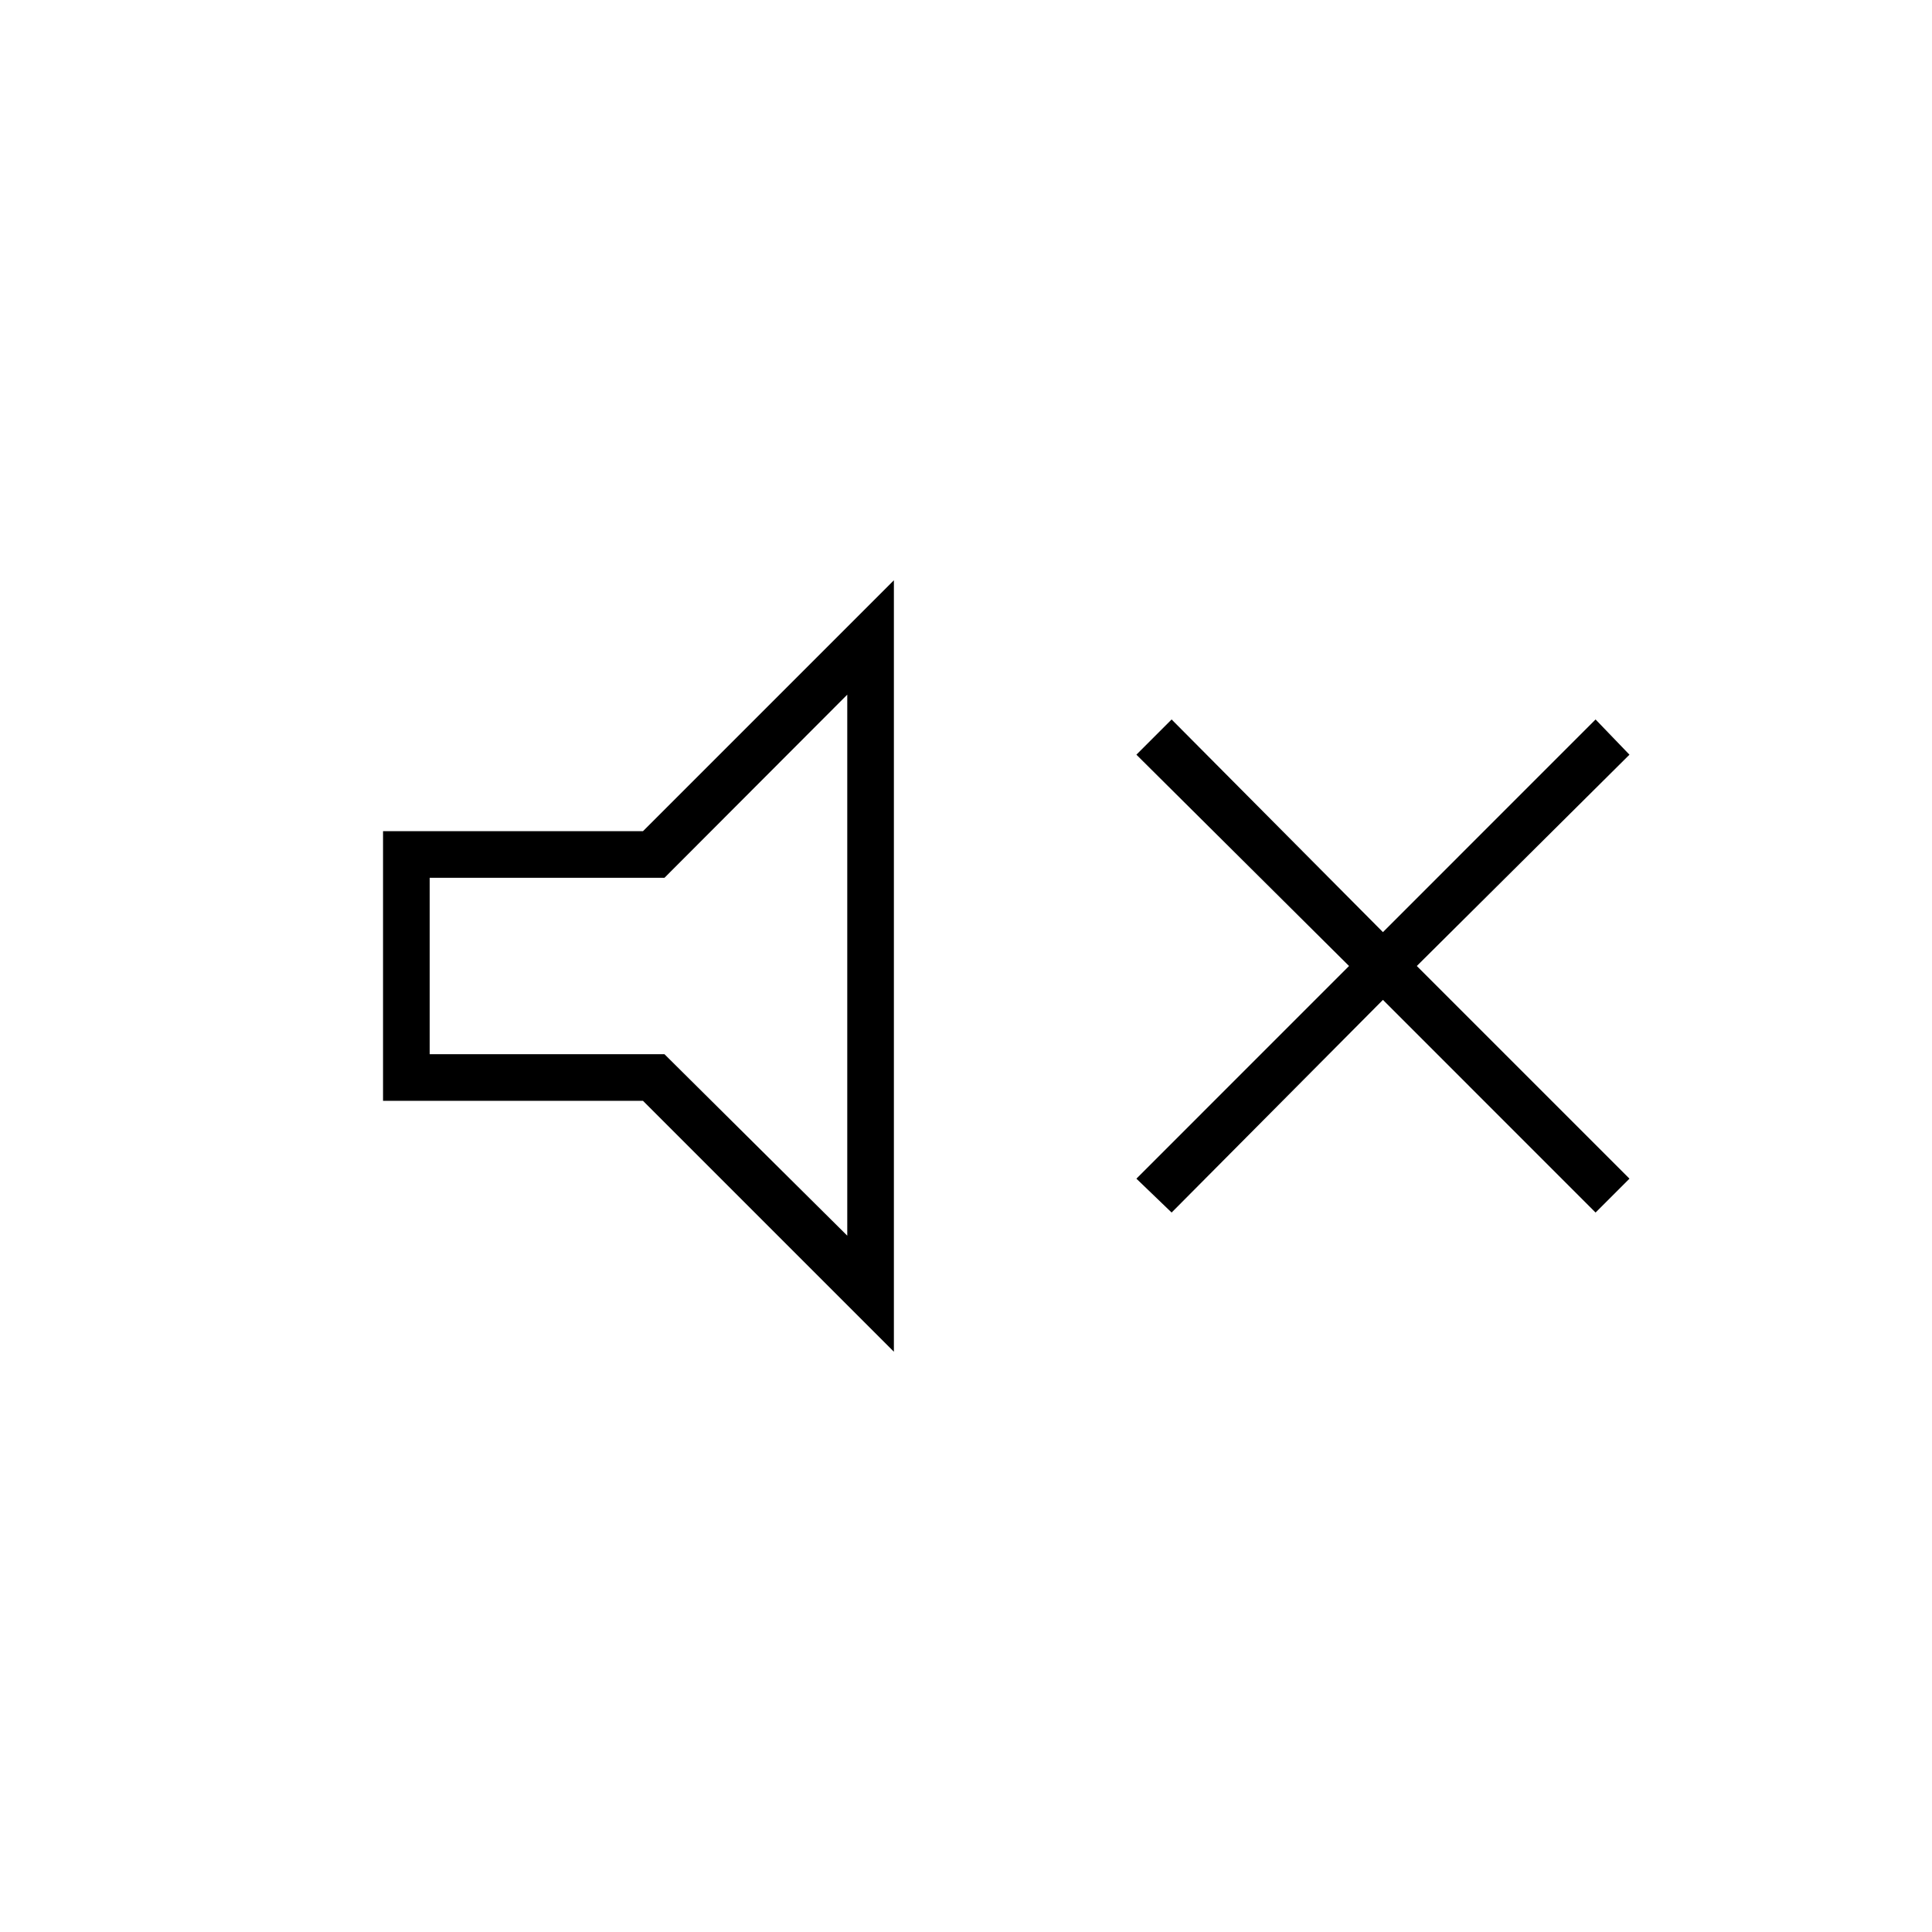 <svg xmlns="http://www.w3.org/2000/svg" height="40" viewBox="0 -960 960 960" width="40"><path d="m582.17-357.5-17.5-16.83L670.33-480 564.67-585l17.5-17.5 105 105.67L792.83-602.5l16.84 17.5L704-480l105.67 105.67-16.84 16.83-105.66-105.67-105 105.67ZM190.33-413v-134H319.5l124.67-124.67v383.34L319.5-413H190.33ZM421-614.83l-90.83 91H213.5v87.66h116.67L421-346v-268.83ZM319.67-480Z"/></svg>